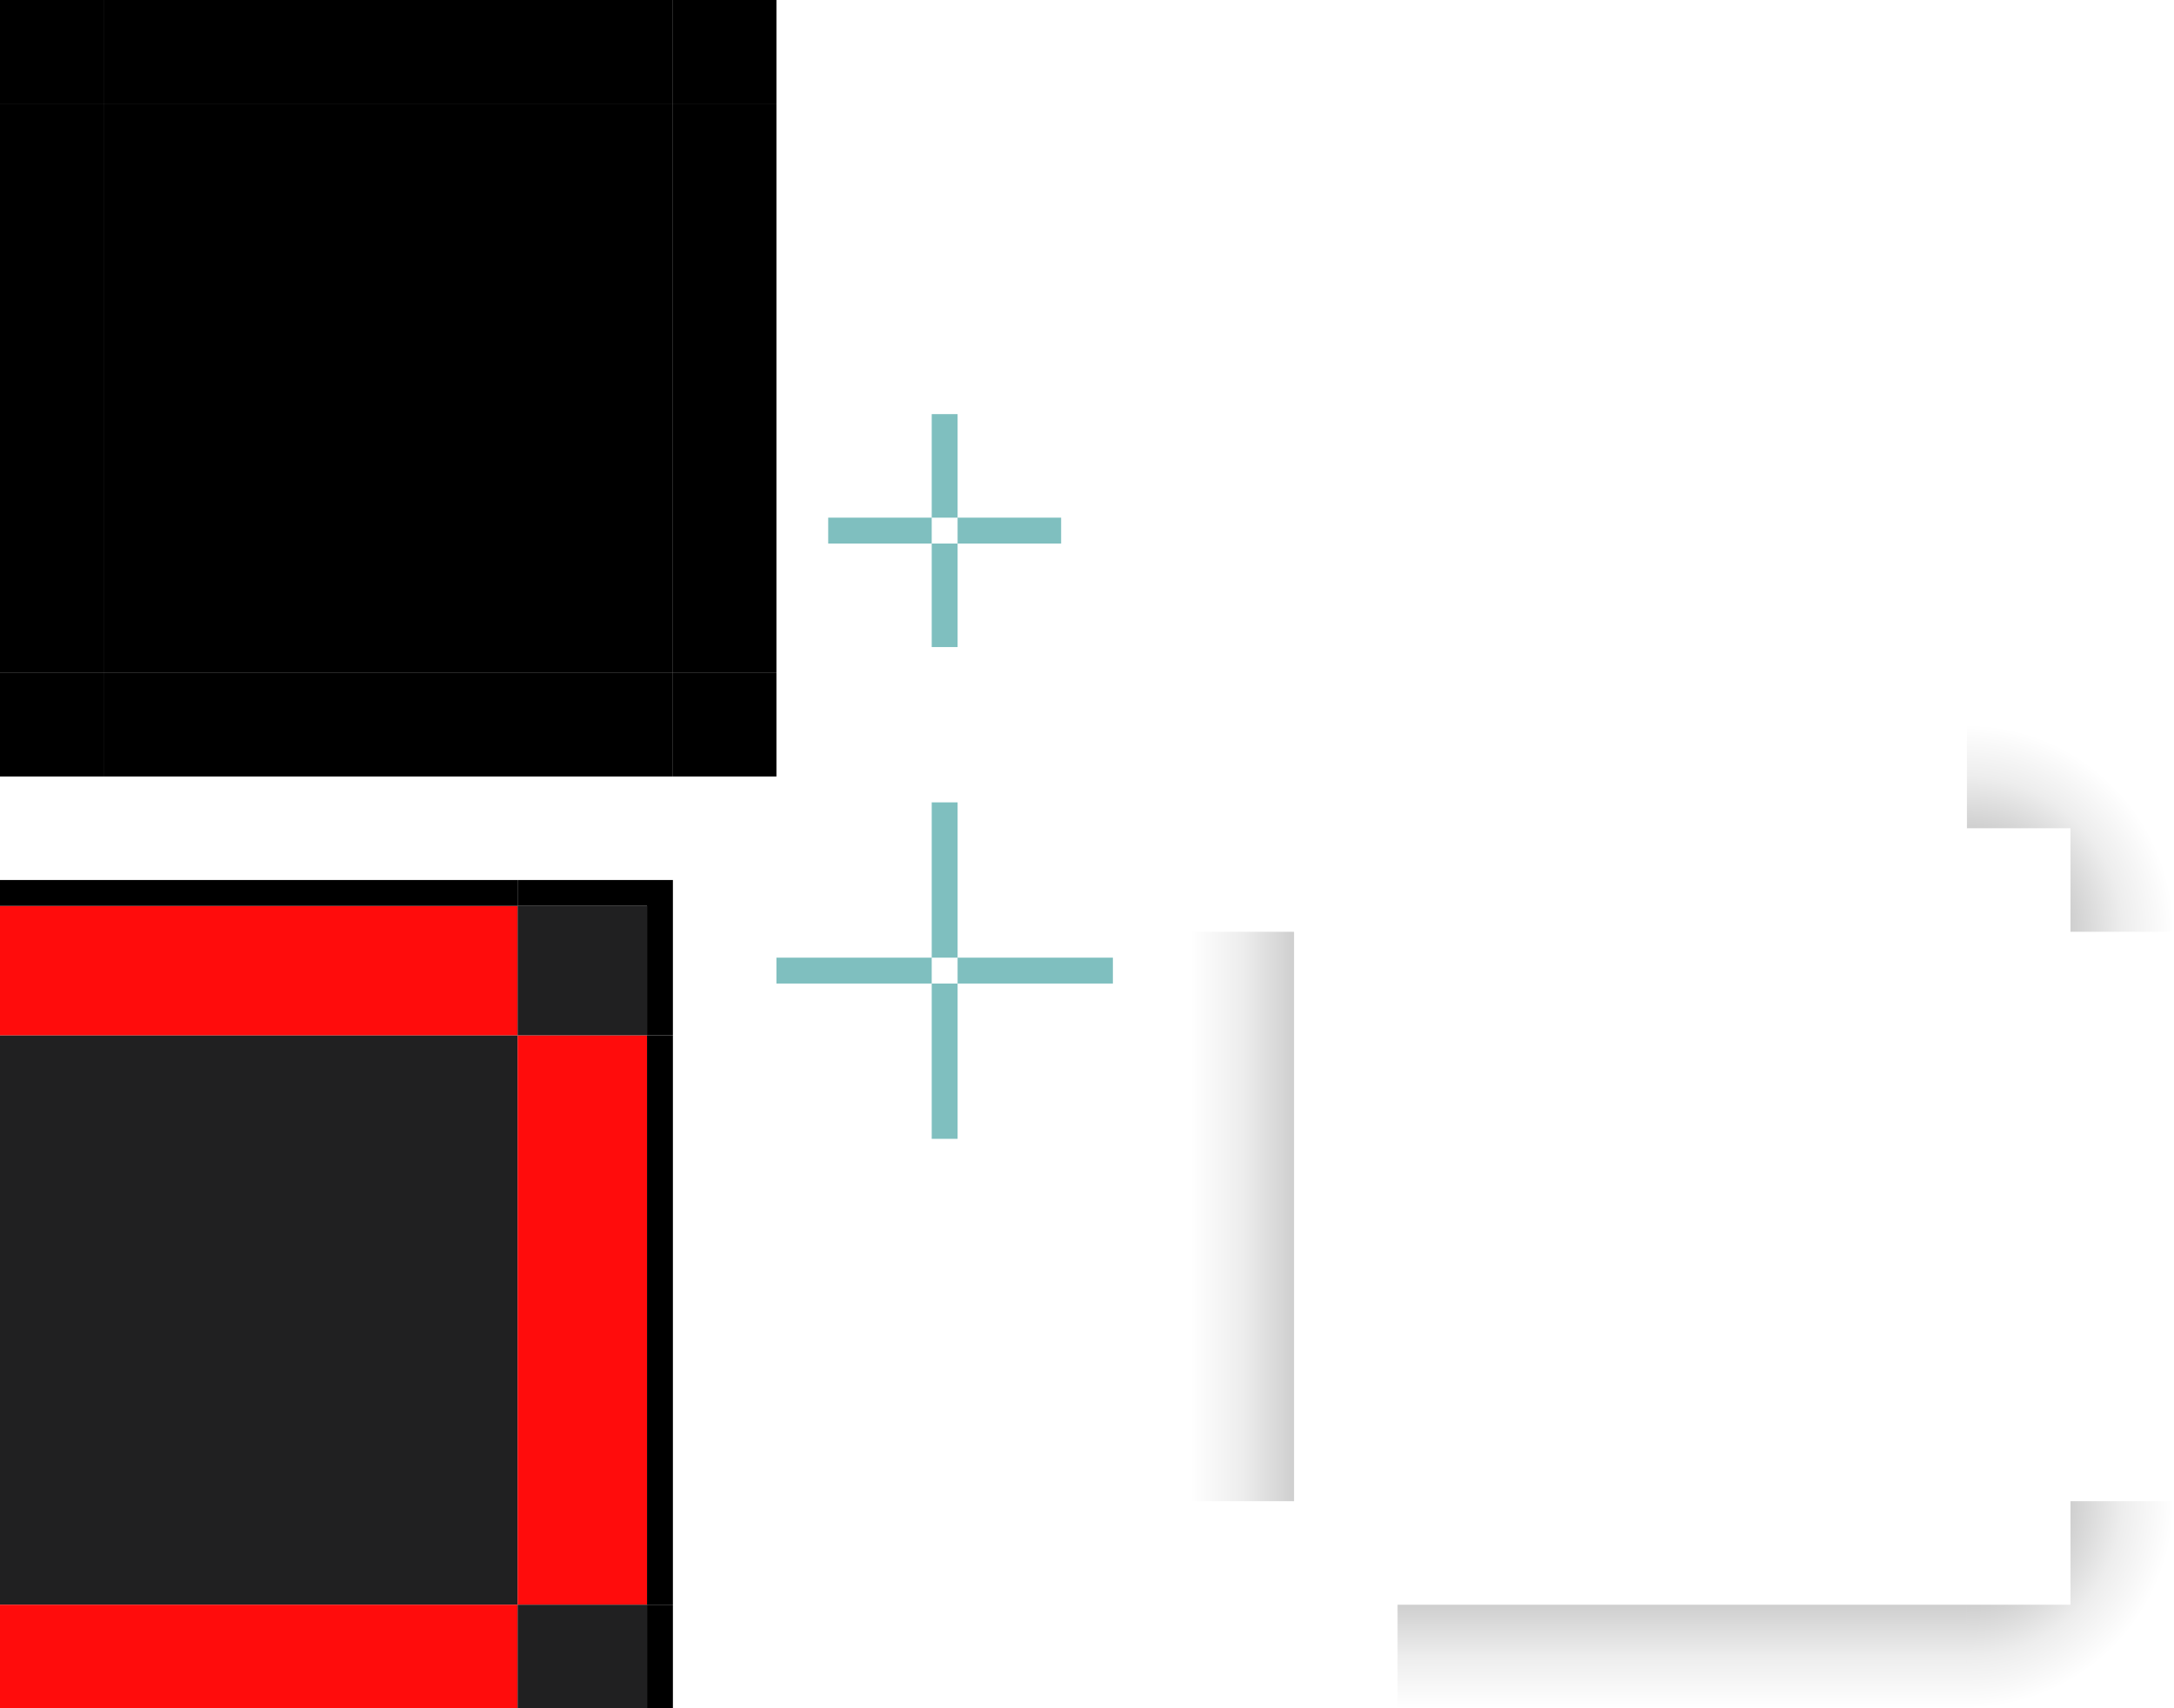<?xml version="1.0" encoding="UTF-8" standalone="no"?>
<!-- Created with Inkscape (http://www.inkscape.org/) -->

<svg
   width="84"
   height="66"
   id="svg3642"
   sodipodi:version="0.32"
   inkscape:version="1.3.2 (091e20ef0f, 2023-11-25)"
   sodipodi:docname="background.svg"
   inkscape:output_extension="org.inkscape.output.svgz.inkscape"
   version="1.0"
   viewBox="0 0 84 66"
   xmlns:inkscape="http://www.inkscape.org/namespaces/inkscape"
   xmlns:sodipodi="http://sodipodi.sourceforge.net/DTD/sodipodi-0.dtd"
   xmlns:xlink="http://www.w3.org/1999/xlink"
   xmlns="http://www.w3.org/2000/svg"
   xmlns:svg="http://www.w3.org/2000/svg"
   xmlns:rdf="http://www.w3.org/1999/02/22-rdf-syntax-ns#"
   xmlns:cc="http://creativecommons.org/ns#"
   xmlns:dc="http://purl.org/dc/elements/1.1/">
  <sodipodi:namedview
     id="base"
     pagecolor="#ff0000"
     bordercolor="#ff0000"
     borderopacity="1.0"
     inkscape:pageopacity="0"
     inkscape:pageshadow="2"
     inkscape:zoom="10.86116"
     inkscape:cx="20.117557"
     inkscape:cy="54.322007"
     inkscape:current-layer="layer1"
     showgrid="true"
     inkscape:grid-bbox="true"
     inkscape:document-units="px"
     inkscape:window-width="1555"
     inkscape:window-height="804"
     inkscape:window-x="174"
     inkscape:window-y="241"
     width="148px"
     height="148px"
     objecttolerance="23"
     gridtolerance="10"
     guidetolerance="25"
     showguides="true"
     inkscape:guide-bbox="true"
     inkscape:window-maximized="0"
     fit-margin-top="10"
     fit-margin-left="10"
     fit-margin-right="10"
     fit-margin-bottom="10"
     inkscape:snap-bbox="true"
     inkscape:showpageshadow="false"
     inkscape:bbox-nodes="true"
     inkscape:snap-global="true"
     inkscape:snap-grids="false"
     inkscape:snap-to-guides="false"
     inkscape:pagecheckerboard="true"
     inkscape:bbox-paths="true"
     inkscape:deskcolor="#ff0000">
    <inkscape:grid
       type="xygrid"
       id="grid6589"
       enabled="true"
       originx="0"
       originy="0"
       spacingy="1"
       spacingx="1"
       units="px"
       visible="true" />
  </sodipodi:namedview>
  <defs
     id="defs3644">
    <linearGradient
       id="linearGradient11"
       inkscape:collect="always">
      <stop
         style="stop-color:#000000;stop-opacity:0.25;"
         offset="0"
         id="stop11" />
      <stop
         style="stop-color:#000000;stop-opacity:0.25;"
         offset="0.372"
         id="stop13" />
      <stop
         style="stop-color:#000000;stop-opacity:0.07;"
         offset="0.75"
         id="stop14" />
      <stop
         style="stop-color:#000000;stop-opacity:0;"
         offset="1"
         id="stop12" />
    </linearGradient>
    <linearGradient
       id="swatch8"
       inkscape:swatch="solid">
      <stop
         style="stop-color:#000000;stop-opacity:1;"
         offset="0"
         id="stop8" />
    </linearGradient>
    <linearGradient
       id="linearGradient1008"
       inkscape:swatch="solid">
      <stop
         style="stop-color:#000000;stop-opacity:1;"
         offset="0"
         id="stop1006" />
    </linearGradient>
    <linearGradient
       id="linearGradient996"
       inkscape:swatch="solid">
      <stop
         style="stop-color:#000000;stop-opacity:1;"
         offset="0"
         id="stop994" />
    </linearGradient>
    <linearGradient
       id="linearGradient990"
       inkscape:swatch="solid">
      <stop
         style="stop-color:#000000;stop-opacity:1;"
         offset="0"
         id="stop988" />
    </linearGradient>
    <linearGradient
       id="linearGradient983"
       inkscape:swatch="solid">
      <stop
         style="stop-color:#000000;stop-opacity:1;"
         offset="0"
         id="stop981" />
    </linearGradient>
    <linearGradient
       id="linearGradient977"
       inkscape:swatch="solid">
      <stop
         style="stop-color:#000000;stop-opacity:1;"
         offset="0"
         id="stop975" />
    </linearGradient>
    <linearGradient
       id="edge"
       inkscape:swatch="solid">
      <stop
         style="stop-color:#ff0000;stop-opacity:1;"
         offset="0"
         id="stop4738-3" />
    </linearGradient>
    <linearGradient
       id="activeborder"
       inkscape:swatch="solid">
      <stop
         style="stop-color:#ff0000;stop-opacity:0.471;"
         offset="0"
         id="stop880" />
    </linearGradient>
    <linearGradient
       id="fill"
       inkscape:swatch="solid">
      <stop
         id="stop929"
         offset="0"
         style="stop-color:#ff0000;stop-opacity:0.902;" />
    </linearGradient>
    <linearGradient
       inkscape:collect="always"
       xlink:href="#linearGradient5"
       id="linearGradient66"
       gradientUnits="userSpaceOnUse"
       gradientTransform="matrix(0.688,0,0,1,-148.44,380.324)"
       x1="-95"
       y1="-674"
       x2="-95"
       y2="-669" />
    <linearGradient
       inkscape:collect="always"
       id="linearGradient5">
      <stop
         style="stop-color:#000000;stop-opacity:0.25;"
         offset="0"
         id="stop3" />
      <stop
         style="stop-color:#000000;stop-opacity:0.07;"
         offset="0.6"
         id="stop4" />
      <stop
         style="stop-color:#000000;stop-opacity:0;"
         offset="1"
         id="stop5" />
    </linearGradient>
    <radialGradient
       inkscape:collect="always"
       xlink:href="#linearGradient11"
       id="radialGradient12"
       cx="212.128"
       cy="324.676"
       fx="212.128"
       fy="324.676"
       r="4"
       gradientUnits="userSpaceOnUse"
       gradientTransform="matrix(2,3.1602421e-6,-2.6085238e-6,2,-211.126,-337.677)" />
  </defs>
  <g
     inkscape:groupmode="layer"
     inkscape:label="Layer 1"
     id="layer1"
     transform="translate(-137.128,-275.676)">
    <rect
       style="opacity:1;fill:#000000;fill-opacity:1;fill-rule:nonzero;stroke:none;stroke-width:6.444;stroke-linecap:square;stroke-miterlimit:4;stroke-dasharray:none;stroke-dashoffset:0;stroke-opacity:1"
       class="ColorScheme-ViewBackground"
       id="mask-center"
       width="22"
       height="22"
       x="141.128"
       y="279.676"
       ry="0" />
    <rect
       style="opacity:1;fill:#000000;fill-opacity:1;fill-rule:nonzero;stroke:none;stroke-width:8.197;stroke-linecap:square;stroke-miterlimit:4;stroke-dasharray:none;stroke-dashoffset:0;stroke-opacity:1"
       id="mask-left"
       class="ColorScheme-Background"
       width="4"
       height="22"
       x="137.128"
       y="279.676" />
    <rect
       y="279.676"
       x="163.128"
       height="22"
       width="4"
       class="ColorScheme-Background"
       id="mask-right"
       style="opacity:1;fill:#000000;fill-opacity:1;fill-rule:nonzero;stroke:none;stroke-width:8.197;stroke-linecap:square;stroke-miterlimit:4;stroke-dasharray:none;stroke-dashoffset:0;stroke-opacity:1" />
    <rect
       y="-174.128"
       x="313.676"
       height="1"
       width="6"
       id="hint-bottom-margin"
       style="opacity:0.5;fill:#008080;fill-opacity:1;stroke:none;stroke-width:0.645"
       transform="rotate(90)" />
    <rect
       transform="rotate(90)"
       style="opacity:0.5;fill:#008080;fill-opacity:1;stroke:none;stroke-width:0.645"
       id="hint-left-margin"
       width="1"
       height="6"
       x="312.676"
       y="-173.128" />
    <rect
       transform="rotate(90)"
       style="opacity:0.5;fill:#008080;fill-opacity:1;stroke:none;stroke-width:0.817"
       id="shadow-hint-bottom-margin"
       width="4"
       height="1"
       x="296.676"
       y="-174.128" />
    <rect
       transform="rotate(90)"
       style="opacity:0.5;fill:#008080;fill-opacity:1;stroke:none;stroke-width:0.817"
       id="shadow-hint-right-margin"
       width="1"
       height="4"
       x="295.676"
       y="-178.128" />
    <rect
       y="-173.128"
       x="295.676"
       height="4"
       width="1"
       id="shadow-hint-left-margin"
       style="opacity:0.5;fill:#008080;fill-opacity:1;stroke:none;stroke-width:0.817"
       transform="rotate(90)" />
    <rect
       y="-174.128"
       x="291.676"
       height="1"
       width="4"
       id="shadow-hint-top-margin"
       style="opacity:0.5;fill:#008080;fill-opacity:1;stroke:none;stroke-width:0.816"
       transform="rotate(90)" />
    <rect
       transform="rotate(90)"
       style="opacity:0.5;fill:#008080;fill-opacity:1;stroke:none;stroke-width:0.646"
       id="hint-top-margin"
       width="6"
       height="1"
       x="306.676"
       y="-174.128" />
    <rect
       y="-180.128"
       x="312.676"
       height="6"
       width="1"
       id="hint-right-margin"
       style="opacity:0.5;fill:#008080;fill-opacity:1;stroke:none;stroke-width:0.645"
       transform="rotate(90)" />
    <rect
       style="opacity:0.95;fill:#151617;fill-opacity:1;stroke:none;stroke-width:0.32"
       id="center"
       width="22"
       height="22"
       x="135.128"
       y="315.676" />
    <use
       x="0"
       y="0"
       xlink:href="#top"
       id="bottom"
       transform="matrix(1,0,0,-1,0,653.352)" />
    <use
       x="0"
       y="0"
       xlink:href="#top"
       id="right"
       transform="rotate(90,146.128,326.676)" />
    <use
       x="0"
       y="0"
       xlink:href="#top"
       id="left"
       transform="rotate(-90,146.128,326.676)" />
    <use
       x="0"
       y="0"
       xlink:href="#topright"
       id="topleft"
       transform="matrix(-1,0,0,1,292.255,-3.5741925e-8)" />
    <use
       x="0"
       y="0"
       xlink:href="#topright"
       id="bottomright"
       transform="matrix(1,0,0,-1,0,653.352)" />
    <use
       x="0"
       y="0"
       xlink:href="#topright"
       id="bottomleft"
       transform="rotate(180,146.128,326.676)" />
    <rect
       style="opacity:1;fill:none;fill-opacity:1;fill-rule:nonzero;stroke:none;stroke-width:6.444;stroke-linecap:square;stroke-miterlimit:4;stroke-dasharray:none;stroke-dashoffset:0;stroke-opacity:1"
       class="ColorScheme-ViewBackground"
       id="shadow-center"
       width="22"
       height="22"
       x="191.128"
       y="311.676"
       ry="0" />
    <use
       x="0"
       y="0"
       xlink:href="#shadow-top"
       id="shadow-bottom"
       transform="matrix(1,0,0,-1,4.9007444e-7,645.352)" />
    <use
       x="0"
       y="0"
       xlink:href="#shadow-top"
       id="shadow-right"
       transform="rotate(90,202.128,322.676)" />
    <use
       x="0"
       y="0"
       xlink:href="#shadow-top"
       id="shadow-left"
       transform="rotate(-90,202.128,322.676)" />
    <rect
       style="fill:#000000;fill-opacity:1;fill-rule:nonzero;stroke:none;stroke-width:8.197;stroke-linecap:square;stroke-miterlimit:4;stroke-dasharray:none;stroke-dashoffset:0;stroke-opacity:1"
       class="ColorScheme-Background"
       id="mask-top"
       width="4"
       height="22"
       x="-279.676"
       y="141.128"
       transform="rotate(-90)" />
    <rect
       style="fill:#000000;fill-opacity:1;fill-rule:nonzero;stroke:none;stroke-width:8.197;stroke-linecap:square;stroke-miterlimit:4;stroke-dasharray:none;stroke-dashoffset:0;stroke-opacity:1"
       class="ColorScheme-Background"
       id="mask-bottom"
       width="4"
       height="22"
       x="-305.676"
       y="141.128"
       transform="rotate(-90)" />
    <g
       id="top"
       transform="translate(-6,1)">
      <rect
         style="opacity:0.95;fill:#ff0000;fill-opacity:1;stroke:none;stroke-width:0.32"
         id="rect6"
         width="22"
         height="5"
         x="141.128"
         y="309.676" />
      <rect
         style="opacity:1;fill:#000000;fill-opacity:1;stroke:none;stroke-width:0.32"
         id="rect5"
         width="22"
         height="1"
         x="141.128"
         y="308.676" />
    </g>
    <rect
       style="opacity:1;fill:#000000;fill-opacity:1;fill-rule:nonzero;stroke:none;stroke-width:6.444;stroke-linecap:square;stroke-miterlimit:4;stroke-dasharray:none;stroke-dashoffset:0;stroke-opacity:1"
       class="ColorScheme-ViewBackground"
       id="mask-topright"
       width="4"
       height="4"
       x="163.128"
       y="275.676"
       ry="0" />
    <use
       x="0"
       y="0"
       xlink:href="#mask-topright"
       id="mask-topleft"
       transform="translate(-26,-1.0939216e-5)"
       style="fill:#000000" />
    <use
       x="0"
       y="0"
       xlink:href="#mask-topright"
       id="mask-bottomright"
       transform="translate(-2.4211236e-6,26)"
       style="fill:#000000" />
    <use
       x="0"
       y="0"
       xlink:href="#mask-topright"
       id="mask-bottomleft"
       transform="translate(-26,26)"
       style="fill:#000000" />
    <g
       id="shadow-top"
       transform="translate(-2,15)">
      <rect
         style="opacity:1;fill:none;fill-opacity:1;stroke-width:3;paint-order:stroke fill markers"
         id="rect10"
         width="22"
         height="4"
         x="193.128"
         y="292.676" />
      <rect
         transform="scale(-1)"
         style="fill:url(#linearGradient66);stroke:none;stroke-width:0.391;stroke-miterlimit:4;stroke-dasharray:none;stroke-opacity:1"
         id="rect55"
         width="22"
         height="4"
         x="-215.128"
         y="-292.676" />
    </g>
    <path
       id="shadow-topright"
       style="opacity:1;fill:url(#radialGradient12);fill-opacity:1;stroke-width:3;paint-order:stroke fill markers"
       d="m 213.128,303.676 v 4 h 4 v 4 h 4 v -8 z" />
    <use
       x="0"
       y="0"
       xlink:href="#shadow-topright"
       id="shadow-topleft"
       transform="matrix(-1,0,0,1,404.255,-9.7306824e-8)" />
    <use
       x="0"
       y="0"
       xlink:href="#shadow-topright"
       id="shadow-bottomright"
       transform="matrix(1,0,0,-1,3.8149926e-5,645.352)" />
    <use
       x="0"
       y="0"
       xlink:href="#shadow-topright"
       id="shadow-bottomleft"
       transform="rotate(180,202.128,322.676)" />
    <g
       id="topright"
       transform="translate(-9,-10)">
      <path
         id="path2"
         style="fill:#000000;fill-opacity:1;stroke:none;stroke-width:0.32"
         d="m 166.128,319.676 v 1 h 5 v 5 h 1 v -6 z" />
      <rect
         style="opacity:0.95;fill:#151617;fill-opacity:1;stroke:none;stroke-width:0.32"
         id="rect3"
         width="5"
         height="5"
         x="166.128"
         y="320.676" />
    </g>
  </g>
</svg>

